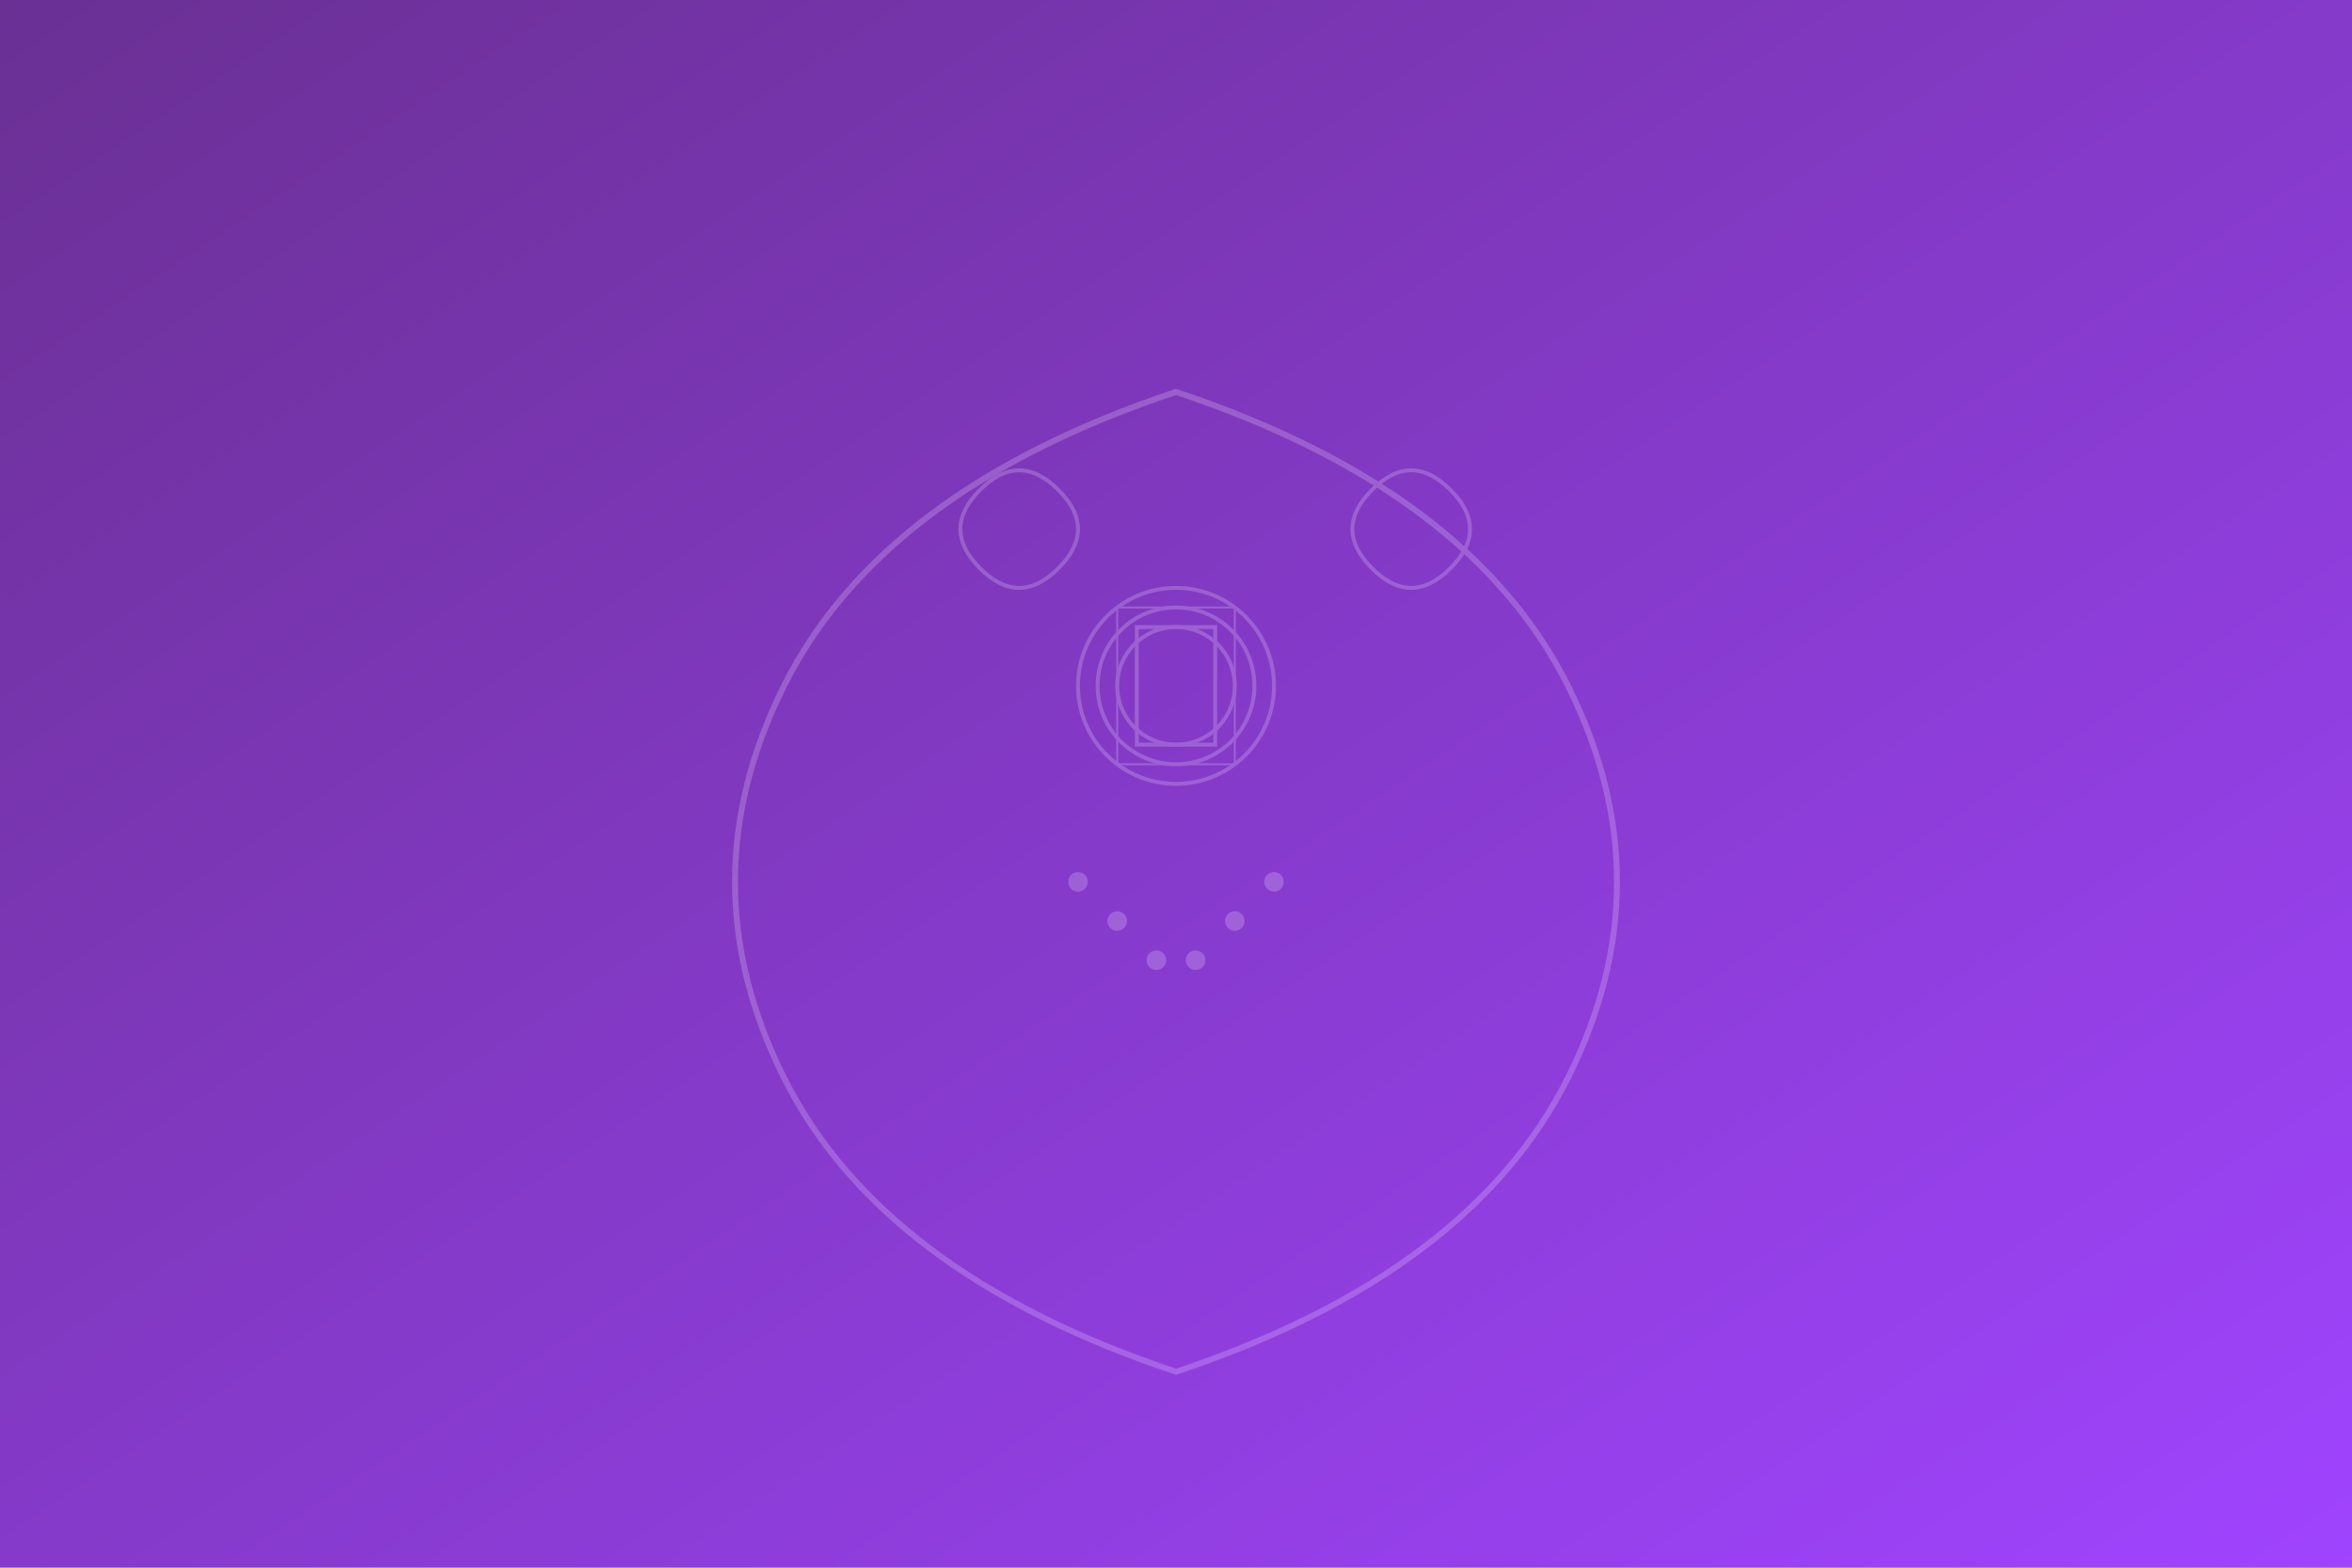 <svg width="1200" height="800" xmlns="http://www.w3.org/2000/svg">
  <!-- Background gradient -->
  <defs>
    <linearGradient id="bg-gradient" x1="0%" y1="0%" x2="100%" y2="100%">
      <stop offset="0%" stop-color="#6a3093" />
      <stop offset="100%" stop-color="#a044ff" />
    </linearGradient>
  </defs>
  
  <!-- Background rectangle -->
  <rect width="100%" height="100%" fill="url(#bg-gradient)" />
  
  <!-- Decorative elements -->
  <g opacity="0.2" fill="#ffffff">
    <!-- Stylized blouse outline -->
    <path d="M600 200 Q750 250 800 350 Q850 450 800 550 Q750 650 600 700 Q450 650 400 550 Q350 450 400 350 Q450 250 600 200 Z" stroke="#ffffff" stroke-width="3" fill="none" />
    
    <!-- Decorative patterns -->
    <circle cx="600" cy="350" r="50" fill="none" stroke="#ffffff" stroke-width="2" />
    <circle cx="600" cy="350" r="40" fill="none" stroke="#ffffff" stroke-width="2" />
    <circle cx="600" cy="350" r="30" fill="none" stroke="#ffffff" stroke-width="2" />
    
    <!-- Maggam work inspired patterns -->
    <path d="M580 320 L620 320 L620 380 L580 380 Z" fill="none" stroke="#ffffff" stroke-width="2" />
    <path d="M570 310 L630 310 L630 390 L570 390 Z" fill="none" stroke="#ffffff" stroke-width="1" />
    
    <!-- Decorative dots -->
    <circle cx="550" cy="450" r="5" />
    <circle cx="570" cy="470" r="5" />
    <circle cx="590" cy="490" r="5" />
    <circle cx="610" cy="490" r="5" />
    <circle cx="630" cy="470" r="5" />
    <circle cx="650" cy="450" r="5" />
    
    <!-- Floral patterns -->
    <path d="M500 250 Q520 230 540 250 Q560 270 540 290 Q520 310 500 290 Q480 270 500 250 Z" fill="none" stroke="#ffffff" stroke-width="2" />
    <path d="M700 250 Q720 230 740 250 Q760 270 740 290 Q720 310 700 290 Q680 270 700 250 Z" fill="none" stroke="#ffffff" stroke-width="2" />
  </g>
  
  <!-- Subtle texture overlay -->
  <rect width="100%" height="100%" fill="url(#noise)" opacity="0.05" />
  
  <defs>
    <filter id="noise" x="0%" y="0%" width="100%" height="100%">
      <feTurbulence type="fractalNoise" baseFrequency="0.65" numOctaves="3" stitchTiles="stitch" />
      <feColorMatrix type="saturate" values="0" />
    </filter>
  </defs>
</svg>